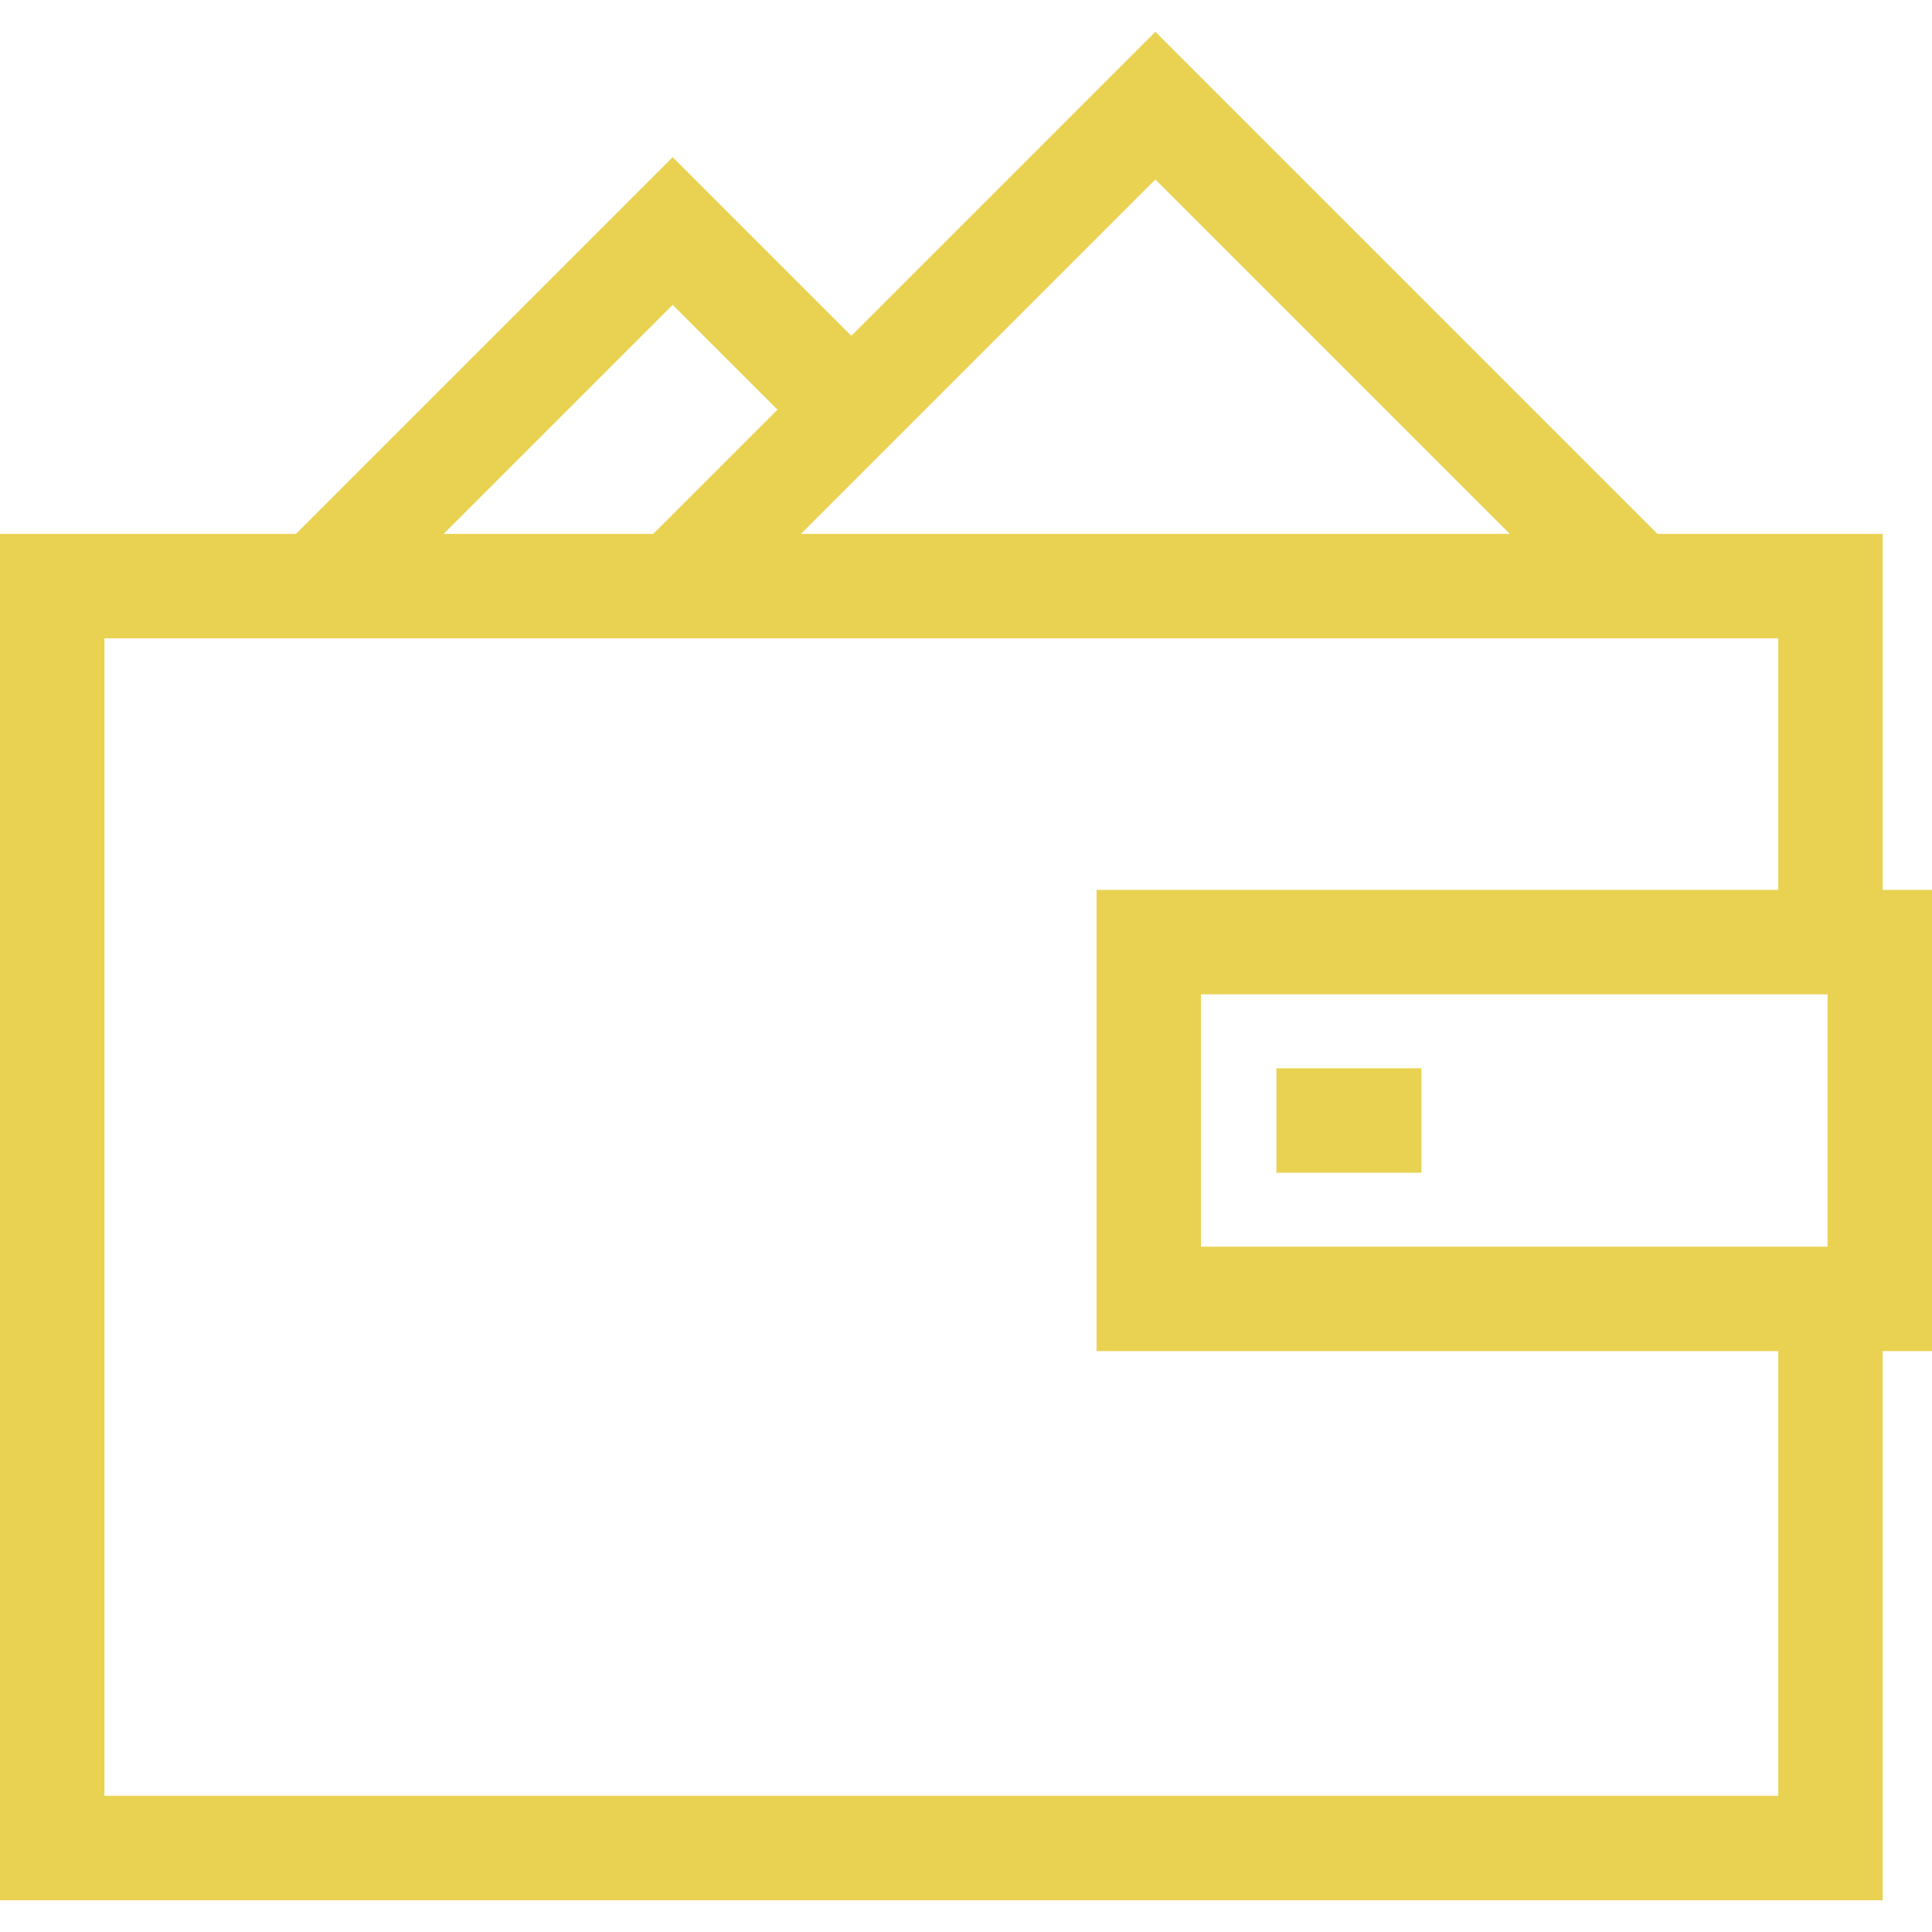 <svg
 xmlns="http://www.w3.org/2000/svg"
 viewBox="0 0 277.5 277.5"
 width="100"
 height="100"
 fill="#e9d252"
>
  <path d="M277.5 127.817h-7.083v-51.13h-32.346L165.946 4.563l-43.671 43.671-25.658-25.66-54.114 54.114H0v196.25h270.417v-78.87h7.083v-66.251zm-60.642-51.129H115.034l50.912-50.912 50.912 50.912zM96.617 43.787L111.67 58.84 93.821 76.688H63.716l32.901-32.901zm158.8 214.151H15V91.688h240.417v36.13H157.5v66.25h97.917v63.87zm7.083-78.871h-90v-36.25h90v36.25z"/><path d="M183.333 153.442h20.833v15h-20.833z"/>
</svg>